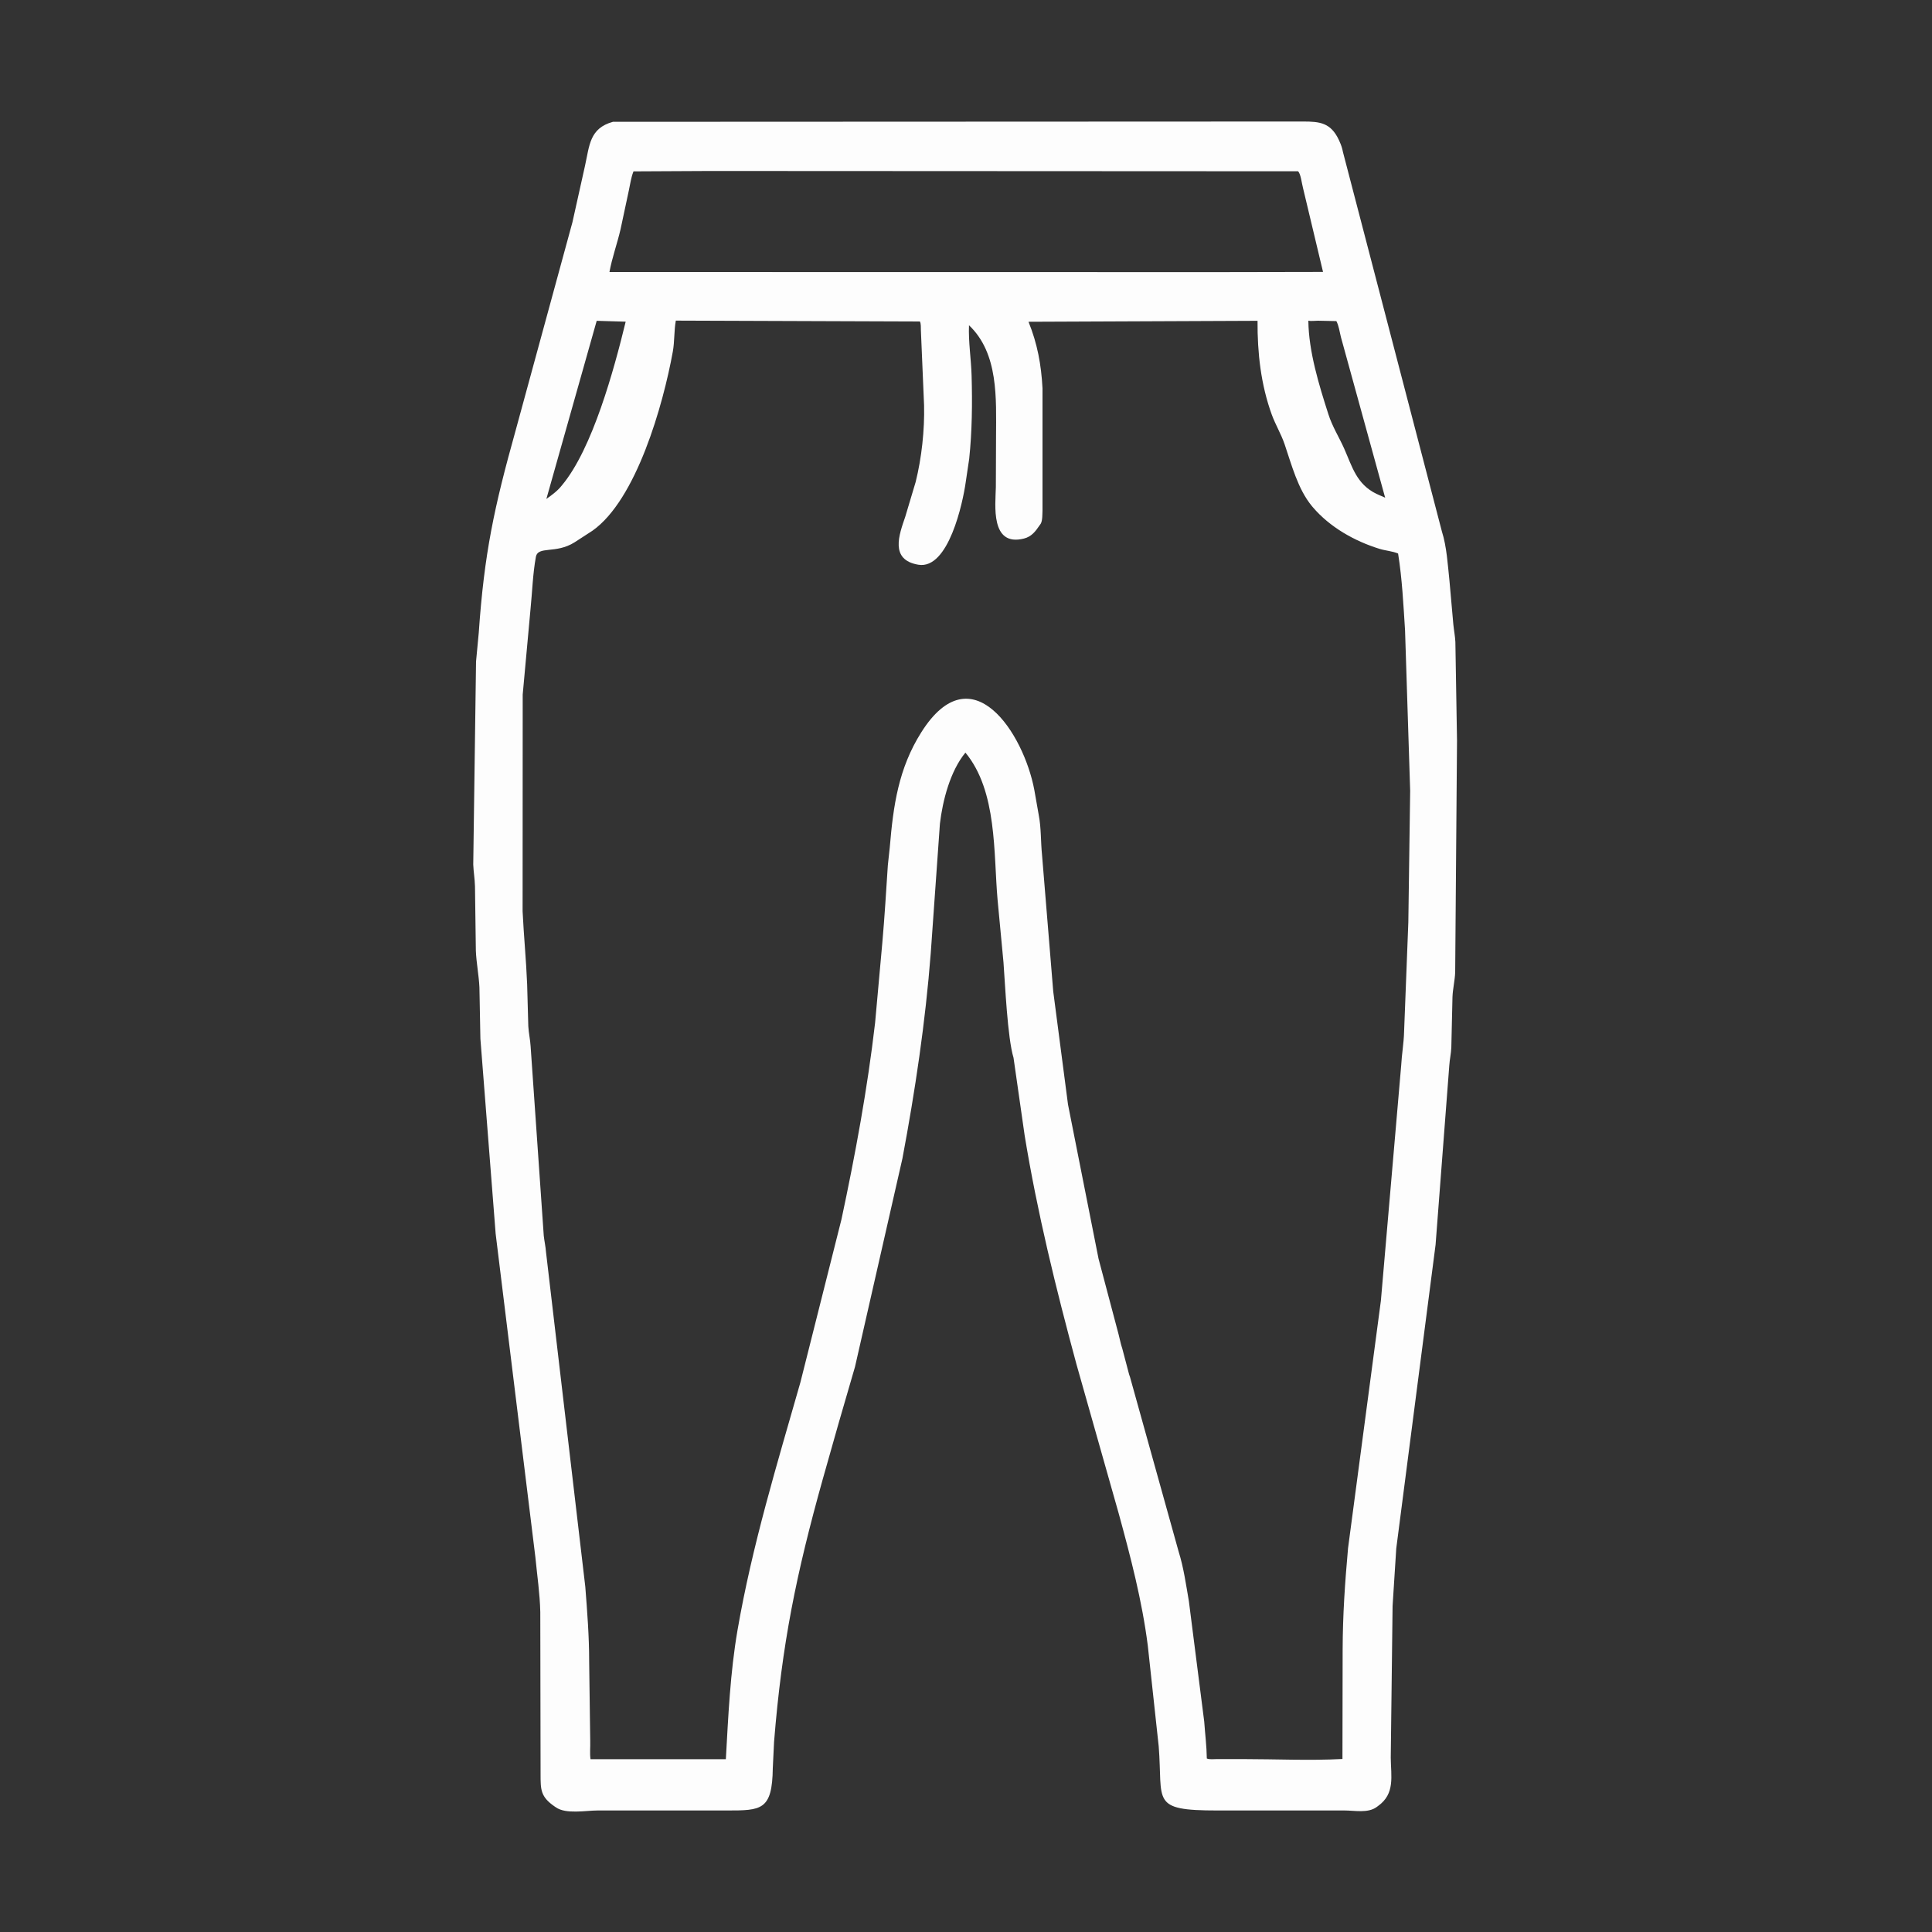 <svg width="20" height="20" viewBox="0 0 20 20" fill="none" xmlns="http://www.w3.org/2000/svg">
<rect x="0" y="0" width="20" height="20" fill="#333333" stroke="none"/>
<path d="M10.492 10.95C10.429 10.743 10.405 10.186 10.388 9.962L10.327 9.316C10.284 8.833 10.325 8.191 9.994 7.791C9.836 7.983 9.758 8.288 9.73 8.527L9.635 9.868C9.58 10.579 9.474 11.29 9.342 11.992L8.851 14.149C8.737 14.536 8.626 14.924 8.517 15.313C8.243 16.293 8.094 17.018 8.013 18.033L8 18.302C7.994 18.742 7.882 18.742 7.52 18.742L6.186 18.742C6.064 18.742 5.859 18.783 5.754 18.709L5.742 18.701C5.595 18.6 5.596 18.526 5.596 18.365L5.593 16.687C5.589 16.5 5.56 16.305 5.542 16.118L5.131 12.772L4.973 10.752L4.963 10.221C4.957 10.094 4.931 9.968 4.926 9.84L4.917 9.175C4.915 9.099 4.902 9.025 4.899 8.95L4.928 6.848L4.956 6.551C5.013 5.727 5.115 5.254 5.337 4.459L5.926 2.3L6.056 1.716C6.103 1.504 6.103 1.328 6.345 1.261L13.49 1.258C13.663 1.258 13.776 1.27 13.86 1.449L13.867 1.465C13.883 1.499 13.895 1.535 13.902 1.573L14.926 5.5C14.977 5.66 14.987 5.847 15.005 6.014L15.045 6.465C15.051 6.525 15.063 6.585 15.066 6.646L15.083 7.667L15.064 10.064C15.061 10.15 15.039 10.236 15.036 10.322L15.024 10.845C15.021 10.907 15.007 10.968 15.003 11.03L14.861 12.886L14.454 16.03L14.416 16.625L14.397 18.196C14.399 18.389 14.444 18.568 14.265 18.696L14.25 18.707C14.16 18.772 14.024 18.742 13.919 18.742L12.603 18.742C11.904 18.742 12.04 18.652 11.995 18.079L11.882 17.036C11.823 16.572 11.704 16.118 11.581 15.668L11.143 14.121C10.932 13.342 10.737 12.55 10.607 11.753L10.492 10.95ZM7.343 1.77L6.558 1.774C6.532 1.838 6.524 1.908 6.509 1.975L6.424 2.373C6.39 2.52 6.336 2.668 6.309 2.816L12.624 2.817L13.696 2.815L13.488 1.943C13.476 1.899 13.466 1.802 13.438 1.773L7.343 1.77ZM6.177 3.321L5.656 5.165C5.715 5.123 5.773 5.081 5.818 5.023C6.133 4.646 6.356 3.828 6.477 3.33L6.177 3.321ZM6.996 3.319C6.977 3.425 6.984 3.533 6.965 3.64C6.864 4.195 6.587 5.174 6.133 5.494L5.948 5.614C5.751 5.738 5.568 5.647 5.547 5.767C5.515 5.944 5.51 6.126 5.492 6.304L5.411 7.19L5.41 9.434C5.422 9.687 5.447 9.939 5.457 10.191L5.469 10.624C5.473 10.695 5.489 10.763 5.493 10.833L5.629 12.792C5.635 12.848 5.648 12.903 5.652 12.959L6.059 16.426C6.079 16.686 6.099 16.937 6.099 17.199L6.11 18.023C6.112 18.086 6.104 18.149 6.113 18.211L7.514 18.211C7.539 17.767 7.559 17.313 7.635 16.874C7.786 16 8.043 15.16 8.286 14.309L8.711 12.622C8.854 11.952 8.98 11.269 9.059 10.588L9.134 9.757C9.158 9.484 9.173 9.228 9.191 8.956L9.211 8.771C9.247 8.34 9.301 7.955 9.537 7.581C10.062 6.749 10.598 7.597 10.707 8.176L10.753 8.437C10.779 8.571 10.773 8.713 10.787 8.849L10.903 10.263L11.056 11.434L11.372 13.03L11.579 13.811L11.603 13.91C11.607 13.927 11.612 13.941 11.617 13.957L11.684 14.211C11.687 14.226 11.692 14.238 11.697 14.252L12.202 16.065C12.253 16.227 12.278 16.407 12.307 16.574L12.466 17.821C12.475 17.95 12.491 18.073 12.493 18.204C12.522 18.216 12.565 18.21 12.597 18.21L12.866 18.21C13.207 18.21 13.556 18.227 13.897 18.209L13.899 17.078C13.9 16.715 13.923 16.384 13.955 16.026L14.295 13.464L14.505 11.03C14.511 10.914 14.532 10.799 14.535 10.682L14.579 9.547L14.598 8.186L14.545 6.525C14.528 6.26 14.515 5.992 14.473 5.73C14.414 5.705 14.344 5.701 14.282 5.682C14.023 5.602 13.767 5.458 13.589 5.249L13.58 5.238C13.435 5.063 13.37 4.809 13.298 4.598C13.262 4.493 13.204 4.397 13.166 4.294C13.052 3.981 13.016 3.652 13.018 3.321L10.647 3.331C10.739 3.557 10.779 3.776 10.792 4.02L10.792 5.283C10.79 5.321 10.793 5.387 10.774 5.421L10.762 5.438C10.719 5.501 10.679 5.555 10.6 5.575C10.25 5.663 10.305 5.227 10.309 5.044L10.311 4.522C10.312 4.129 10.339 3.659 10.031 3.367C10.024 3.539 10.053 3.716 10.058 3.889C10.066 4.176 10.063 4.465 10.033 4.75L9.997 4.992C9.968 5.2 9.82 5.898 9.507 5.846C9.207 5.796 9.309 5.532 9.371 5.35L9.479 4.989C9.541 4.739 9.572 4.453 9.566 4.196L9.533 3.418C9.532 3.39 9.535 3.352 9.523 3.328L6.996 3.319ZM13.544 3.32C13.547 3.638 13.655 3.988 13.751 4.287C13.791 4.414 13.861 4.523 13.915 4.644C13.999 4.834 14.043 5.011 14.248 5.112L14.339 5.152L13.881 3.489C13.867 3.434 13.86 3.373 13.834 3.324L13.643 3.32C13.615 3.32 13.57 3.326 13.544 3.32Z" fill="#FDFDFD"/>
</svg>
